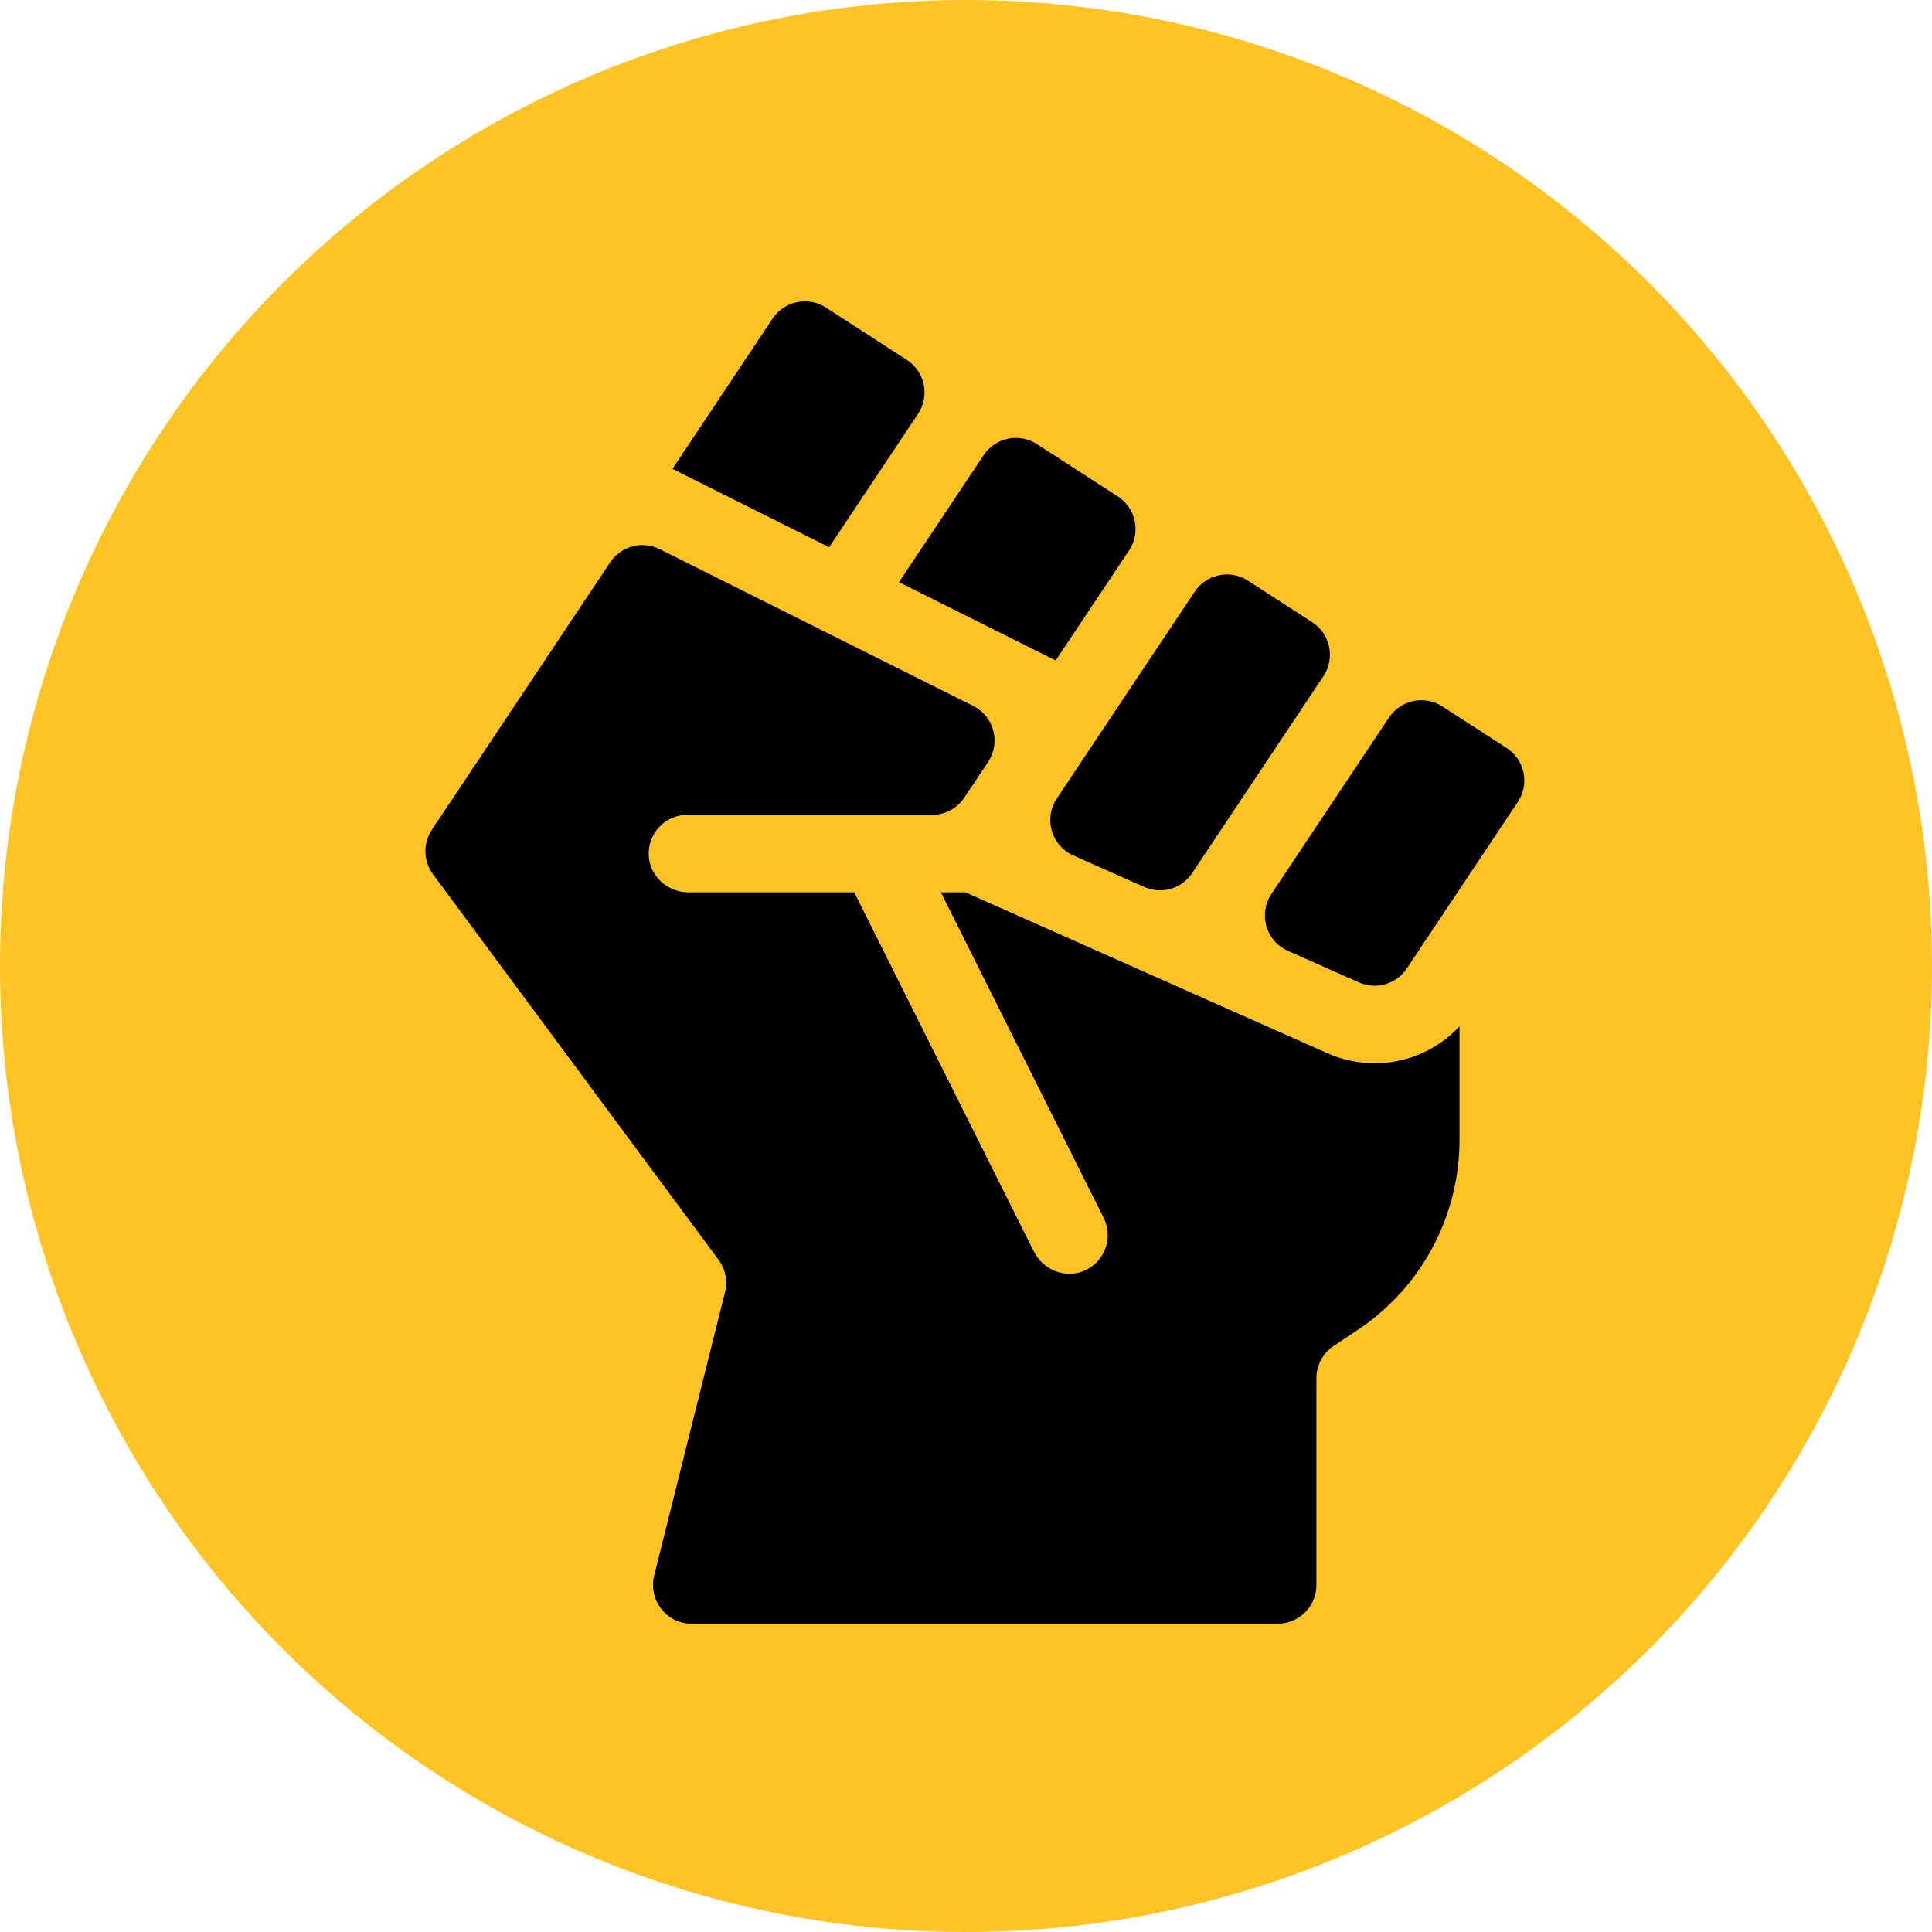 <svg width="109" height="109" viewBox="0 0 109 109" fill="none" xmlns="http://www.w3.org/2000/svg">
<circle cx="54.5" cy="54.5" r="54.5" fill="#FFC326"/>
<path d="M51.793 23.352C52.469 22.338 52.185 20.967 51.162 20.305L46.597 17.351C45.593 16.701 44.254 16.979 43.59 17.974L37.938 26.453L46.779 30.873L51.793 23.352Z" fill="black"/>
<path d="M59.56 37.265L63.699 31.058C64.375 30.043 64.091 28.672 63.068 28.01L58.502 25.056C57.498 24.407 56.159 24.684 55.496 25.679L50.719 32.845L59.56 37.265Z" fill="black"/>
<path d="M60.553 48.264L64.556 50.043C65.529 50.475 66.671 50.144 67.262 49.258L74.665 38.153C75.342 37.138 75.058 35.767 74.034 35.105L70.409 32.759C69.405 32.11 68.066 32.387 67.403 33.382L59.621 45.054C58.87 46.181 59.315 47.713 60.553 48.264Z" fill="black"/>
<path d="M85.001 42.2L81.376 39.855C80.372 39.205 79.033 39.483 78.369 40.477L71.731 50.435C70.98 51.562 71.424 53.095 72.662 53.645L76.665 55.424C77.638 55.856 78.781 55.525 79.371 54.639L85.632 45.248C86.308 44.234 86.024 42.863 85.001 42.2V42.2Z" fill="black"/>
<path d="M77.553 59.986C77.553 59.986 77.553 59.986 77.553 59.986C76.63 59.986 75.734 59.796 74.891 59.421L54.465 50.343H53.083L62.265 68.707C62.821 69.818 62.341 71.175 61.192 71.684C60.116 72.16 58.854 71.659 58.328 70.606L48.196 50.343H38.845C37.668 50.343 36.655 49.438 36.6 48.263C36.541 47.007 37.541 45.971 38.783 45.971H52.589C53.32 45.971 54.002 45.606 54.407 44.998L55.745 42.992C56.474 41.898 56.08 40.412 54.904 39.824L37.221 30.983C36.235 30.49 35.036 30.808 34.425 31.726L24.367 46.812C23.856 47.579 23.881 48.585 24.429 49.325L40.539 71.074C40.928 71.599 41.062 72.271 40.904 72.905L36.907 88.893C36.562 90.272 37.605 91.609 39.027 91.609H72.084C73.291 91.609 74.27 90.63 74.27 89.423V77.757C74.27 77.027 74.634 76.346 75.24 75.94C75.24 75.94 75.788 75.573 76.6 75.032C80.196 72.635 82.343 68.624 82.343 64.302V57.904C81.114 59.222 79.389 59.986 77.553 59.986V59.986Z" fill="black"/>
</svg>
